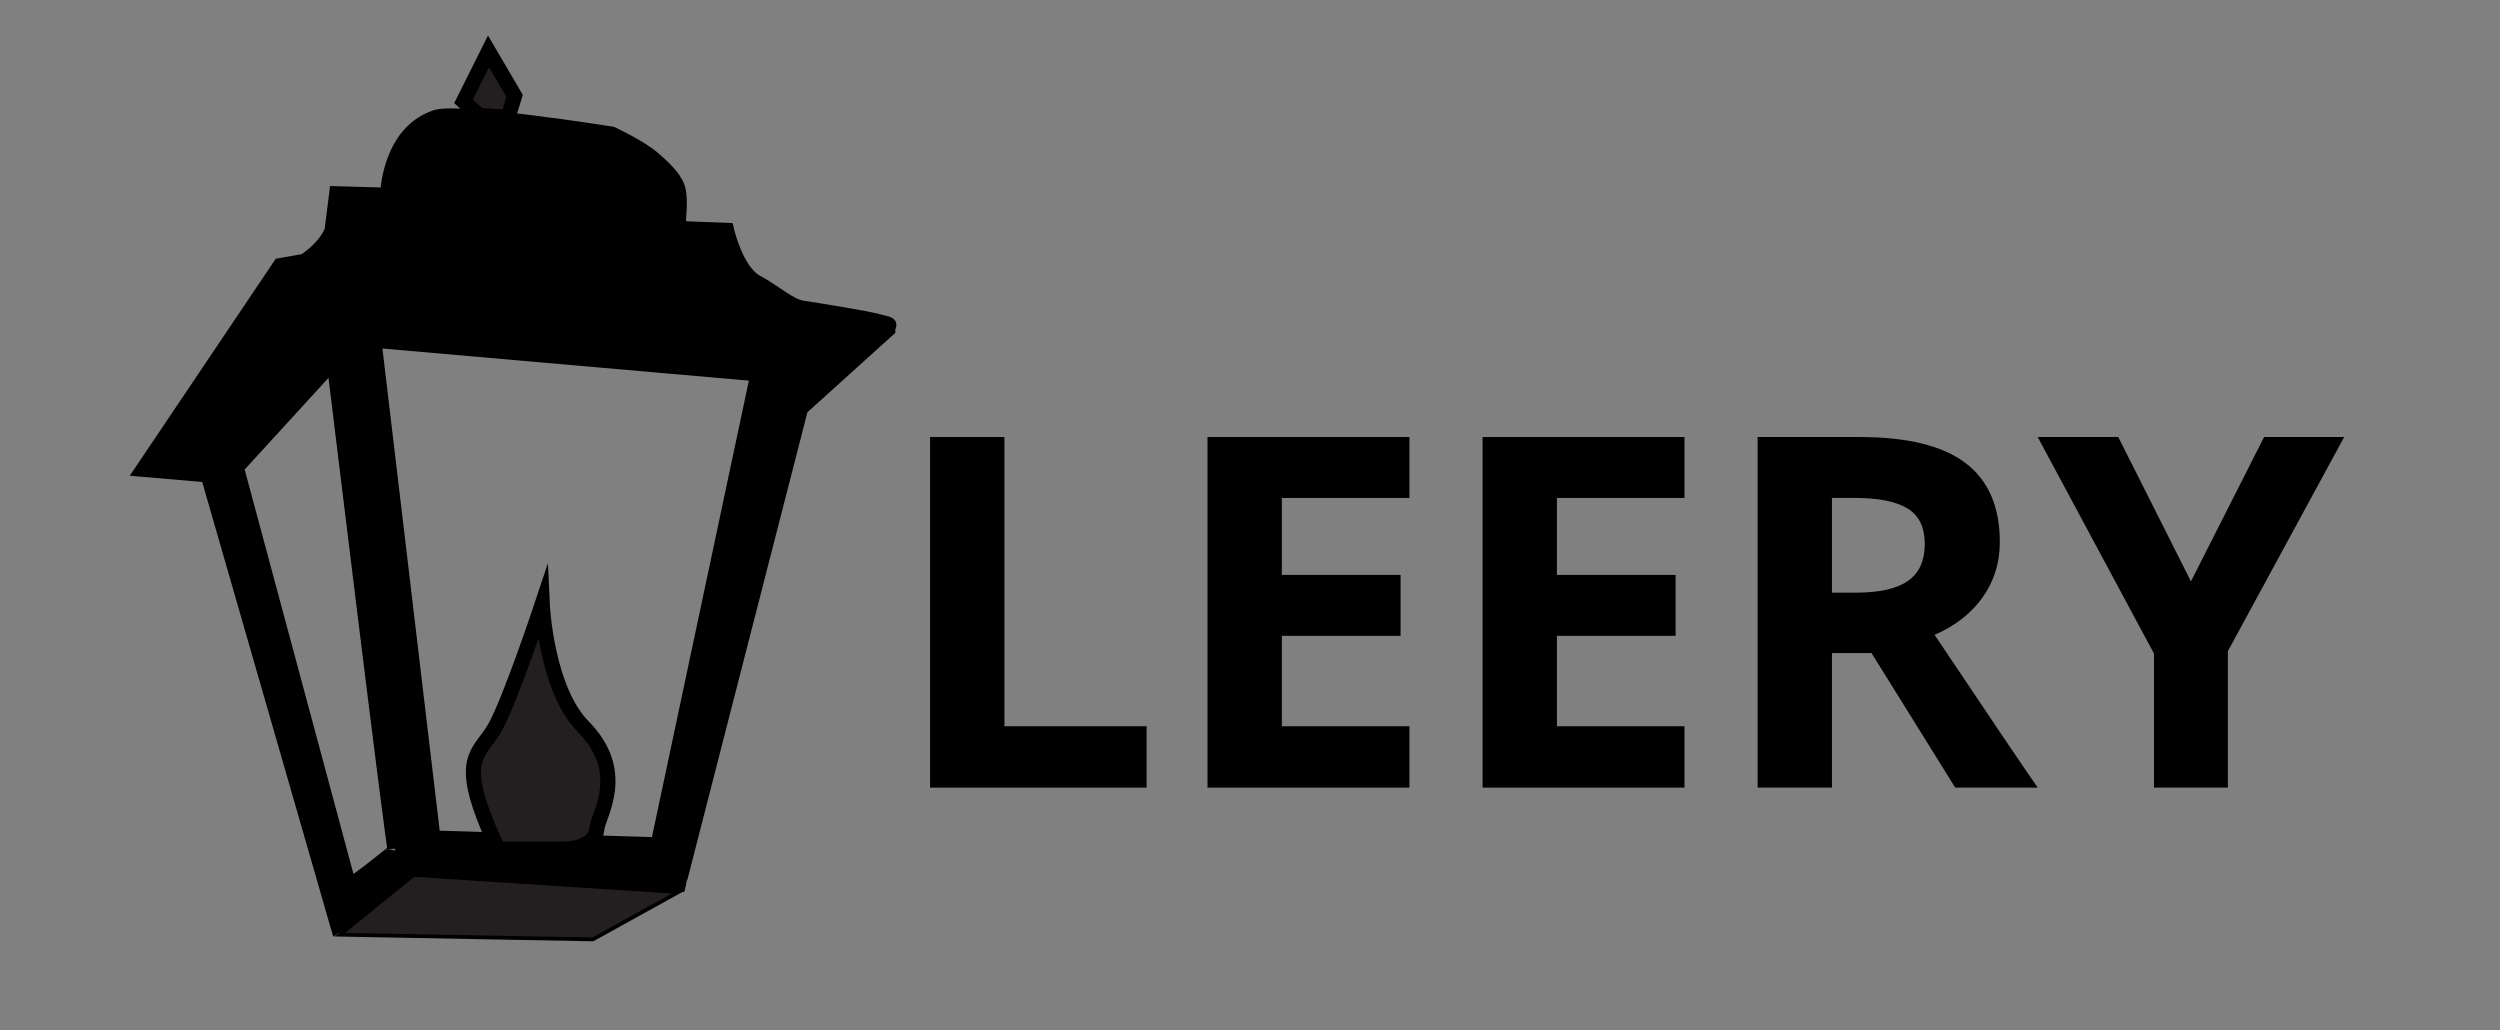 <?xml version="1.0" encoding="utf-8"?>
<!-- Generator: Adobe Illustrator 16.2.1, SVG Export Plug-In . SVG Version: 6.00 Build 0)  -->
<!DOCTYPE svg PUBLIC "-//W3C//DTD SVG 1.1//EN" "http://www.w3.org/Graphics/SVG/1.1/DTD/svg11.dtd">
<svg version="1.1" id="Layer_1" xmlns="http://www.w3.org/2000/svg" xmlns:xlink="http://www.w3.org/1999/xlink" x="0px" y="0px"
	 width="165px" height="68px" viewBox="0 0 165 68" enable-background="new 0 0 165 68" xml:space="preserve">
<rect x="0" y="0" width="165" height="68" fill="#808080" stroke="none"/>
<path stroke="#000000" stroke-miterlimit="10" d="M57.854,21.196c-0.718-0.19-4.033-0.733-4.888-0.855
	c-0.855-0.123-1.712-0.978-3.056-1.711c-1.345-0.734-1.956-3.422-1.956-3.422l-3.124-0.123l-0.055-0.61c0,0,0.122-1.1,0-1.838
	c-0.122-0.738-0.855-1.462-1.711-2.196c-0.856-0.733-2.689-1.588-2.689-1.588s-10.1-1.608-11.61-1.1
	c-3.115,1.045-3.179,5.133-3.179,5.133l-3.363-0.095l-0.306,2.444c-0.533,1.258-1.833,2.017-1.833,2.017l-1.587,0.279L9.454,30.974
	l4.277,0.367l8.556,29.7l5.011-3.299l16.912,0.605l0.566,0.006l0.01-0.039c0-0.164,0.048-0.32,0.12-0.467l7.937-30.91l5.747-5.19
	C58.59,21.324,59,21.5,57.854,21.196z M23.021,58.463l-7.428-27.611l6.453-7.053c0,0,3.977,32.713,4.052,32.338
	C26.082,56.215,23.033,58.611,23.021,58.463z M43.43,55.762l-14.856-0.449L24.672,22.45l25.36,2.223L43.43,55.762z"/>
<polygon fill="#231F20" stroke="#000000" stroke-width="0.25" stroke-miterlimit="10" points="44.776,58.875 39.125,62 
	22.438,61.689 27.298,57.742 "/>
<path fill="#231F20" stroke="#FFFFFF" stroke-miterlimit="10" d="M25.651,10.114"/>
<polygon fill="#231F20" stroke="#000000" stroke-miterlimit="10" points="31.631,7.621 30.593,6.691 32.242,3.392 33.963,6.325 
	33.532,7.743 "/>
<g enable-background="new    ">
	<path d="M61.385,51.982V28.844h4.906v19.087h9.385v4.052H61.385z"/>
	<path d="M93.022,51.982H79.696V28.844h13.326v4.02h-8.42v5.081h7.835v4.02h-7.835v5.967h8.42V51.982z"/>
	<path d="M111.176,51.982H97.85V28.844h13.326v4.02h-8.42v5.081h7.834v4.02h-7.834v5.967h8.42V51.982z"/>
	<path d="M120.909,43.104v8.879h-4.906V28.844h6.742c3.144,0,5.471,0.572,6.979,1.717c1.509,1.146,2.264,2.884,2.264,5.215
		c0,1.361-0.375,2.572-1.124,3.633s-1.81,1.892-3.181,2.492c3.481,5.202,5.75,8.562,6.805,10.082h-5.443l-5.524-8.879H120.909z
		 M120.909,39.115h1.583c1.551,0,2.695-0.259,3.434-0.775s1.108-1.329,1.108-2.438c0-1.097-0.378-1.878-1.132-2.342
		c-0.754-0.465-1.923-0.697-3.506-0.697h-1.487V39.115z"/>
	<path d="M144.602,38.371l4.828-9.527h5.285l-7.676,14.133v9.006h-4.875v-8.847l-7.676-14.292h5.318L144.602,38.371z"/>
</g>
<path fill="#231F20" stroke="#000000" stroke-miterlimit="10" d="M32.868,56.041c-2.921-6.188-1.203-6.186-0.171-8.078
	c1.031-1.891,3.089-8.076,3.089-8.076s0.253,5.586,2.711,8.076c2.964,3.006,0.983,5.83,0.901,6.703
	c-0.128,1.375-2.062,1.375-2.062,1.375H32.868z"/>
</svg>
